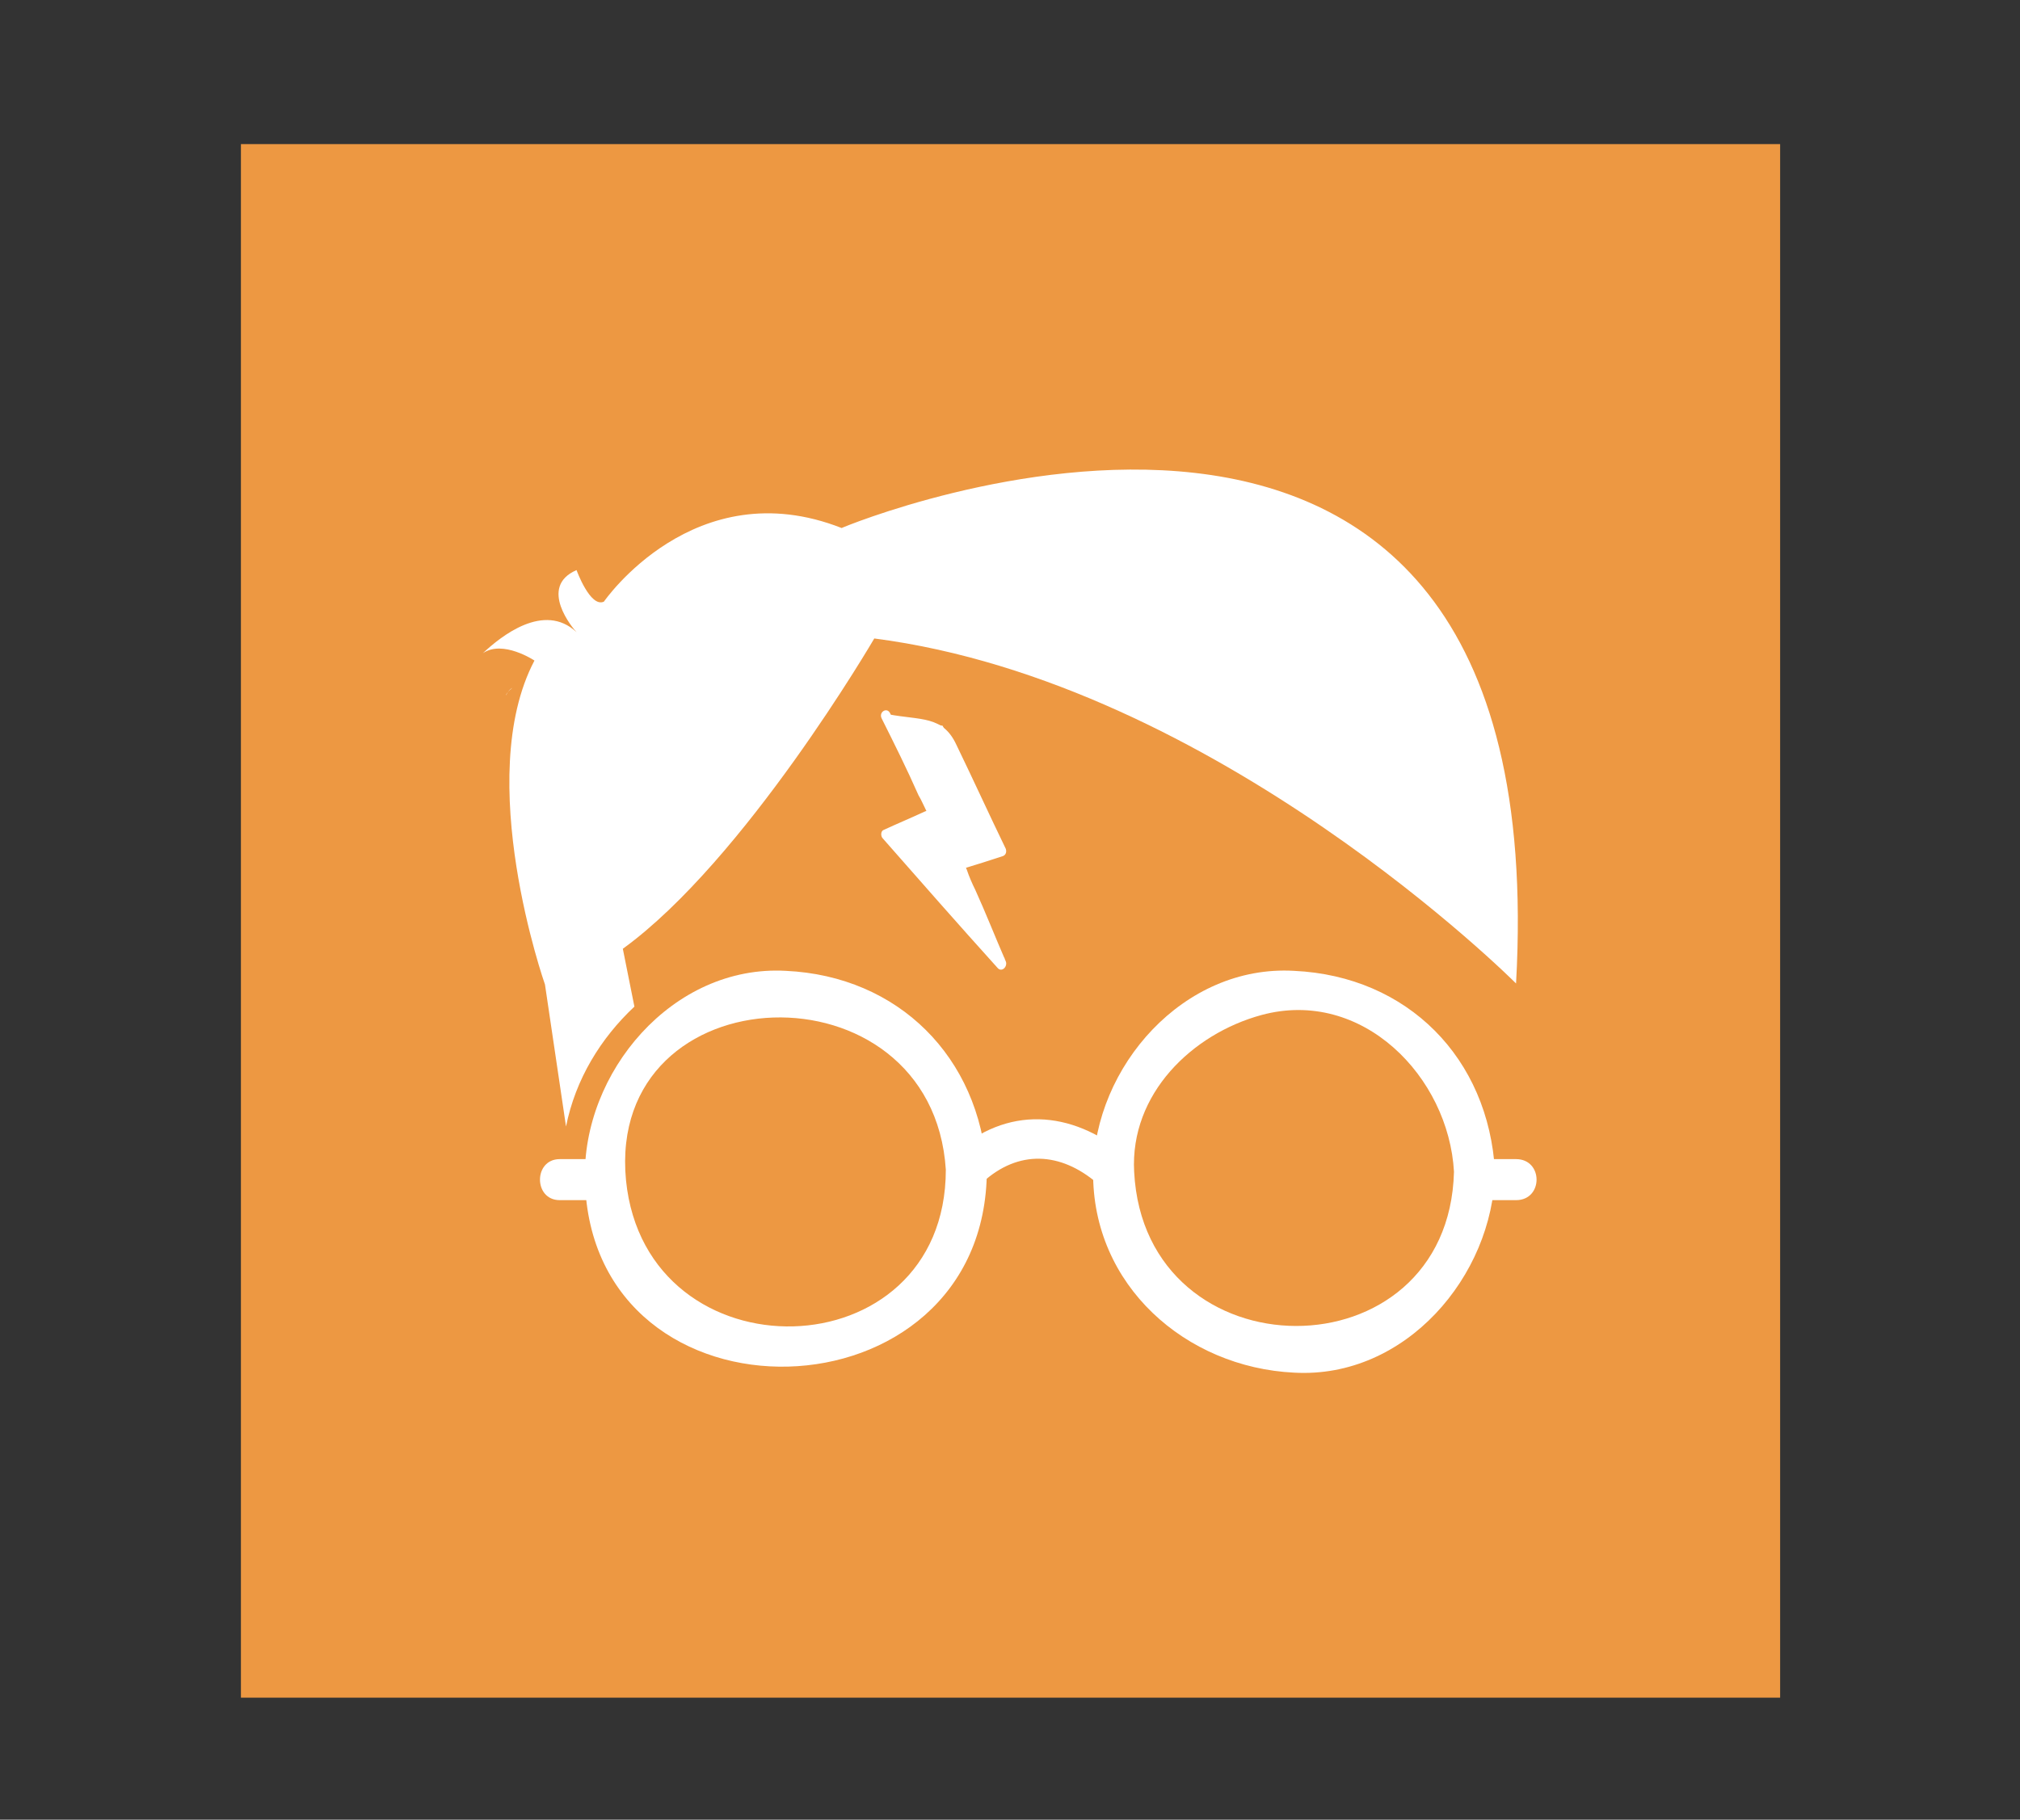 <?xml version="1.0" encoding="utf-8"?>
<!-- Generator: Adobe Illustrator 19.0.0, SVG Export Plug-In . SVG Version: 6.00 Build 0)  -->
<svg version="1.1" id="Warstwa_1" xmlns="http://www.w3.org/2000/svg" xmlns:xlink="http://www.w3.org/1999/xlink" x="0px" y="0px"
	 viewBox="-1149 790 192 173" style="enable-background:new -1149 790 192 173;" xml:space="preserve">
<rect x="-1149" y="790" width="192" height="173" fill="#333333" stroke="none"/>
<style type="text/css">
	.st0{fill:#ED9842;}
	.st1{fill:#FFFFFF;}
</style>
<g>
	<rect id="XMLID_827_" x="-1126.1" y="803.7" class="st0" width="146.3" height="147.7"/>
	<g id="XMLID_963_">
		<g id="XMLID_1404_">
			<g id="XMLID_1405_">
				<path id="XMLID_957_" class="st1" d="M-1059.1,901.2c0,19.4-28.5,20-30.4,1C-1091.4,882.3-1060.4,881.2-1059.1,901.2
					c0.2,2.5,4.1,2.5,3.9,0c-0.7-10.7-8.4-18.4-19.1-18.9c-10.8-0.6-19.4,9.7-19.1,19.9c0.6,24.3,38.2,23.3,38.2-1
					C-1055.2,898.6-1059.1,898.6-1059.1,901.2z"/>
			</g>
		</g>
		<g id="XMLID_1327_">
			<g id="XMLID_1402_">
				<path id="XMLID_956_" class="st1" d="M-1010.8,901.4c-0.5,19.6-29.4,19.5-30.4,0c-0.4-7.4,5.5-13.1,12.1-14.9
					C-1019.5,883.9-1011.3,892.4-1010.8,901.4c0.1,2.5,4.1,2.5,3.9,0c-0.6-10.8-8.3-18.6-19.1-19.1c-10.5-0.6-19,9.1-19.1,19.1
					c-0.1,10.8,8.8,18.6,19.1,19.1c10.6,0.6,18.9-9.2,19.1-19.1C-1006.8,898.8-1010.7,898.8-1010.8,901.4z"/>
			</g>
		</g>
		<g id="XMLID_1324_">
			<g id="XMLID_1325_">
				<path id="XMLID_955_" class="st1" d="M-1055.6,902.4c3.4-3.1,7.4-2.9,10.9,0.1c1.9,1.6,4.7-1.1,2.7-2.7
					c-5.2-4.3-11.3-4.7-16.4-0.1C-1060.2,901.4-1057.5,904.1-1055.6,902.4L-1055.6,902.4z"/>
			</g>
		</g>
		<g id="XMLID_1320_">
			<g id="XMLID_1321_">
				<path id="XMLID_954_" class="st1" d="M-1004.9,900.2c-1.3,0-2.6,0-3.9,0c-2.5,0-2.5,3.9,0,3.9c1.3,0,2.6,0,3.9,0
					C-1002.3,904.1-1002.3,900.2-1004.9,900.2L-1004.9,900.2z"/>
			</g>
		</g>
		<g id="XMLID_1241_">
			<g id="XMLID_1243_">
				<path id="XMLID_953_" class="st1" d="M-1091.5,900.2c-1.4,0-2.9,0-4.3,0c-2.5,0-2.5,3.9,0,3.9c1.4,0,2.9,0,4.3,0
					C-1088.9,904.1-1088.9,900.2-1091.5,900.2L-1091.5,900.2z"/>
			</g>
		</g>
		<g id="XMLID_966_">
			<polygon id="XMLID_948_" class="st1" points="-1064.8,858 -1059.4,859 -1053.9,870.6 -1057.9,871.9 -1053.9,881.5 -1064.8,869.1 
				-1060.3,867.2 			"/>
			<g id="XMLID_970_">
				<path id="XMLID_947_" class="st1" d="M-1064.9,858.5c1.7,0.3,3.5,0.7,5.2,1c0.3,0.1,1.7,3.6,2.1,4.3c1,2.1,2,4.2,3,6.4
					c0.4,0.9,0.7-0.1-0.2,0.2c-1.1,0.3-2.2,0.7-3.3,1c-0.3,0.1-0.4,0.4-0.3,0.7c1.4,3.2,2.7,6.4,4.1,9.6c0.3-0.2,0.5-0.4,0.8-0.6
					c-2.5-2.8-5-5.7-7.5-8.5c-1.1-1.2-2.1-2.4-3.2-3.6c0.2,0.2-0.2,0.6,1.1,0c1-0.4,2-0.9,3-1.3c0.3-0.1,0.3-0.5,0.2-0.7
					c-1.5-3.1-3-6.1-4.5-9.2c-0.3-0.6-1.1-0.1-0.8,0.5c1.2,2.4,2.4,4.8,3.5,7.3c0.3,0.5,0.5,1,0.8,1.6c0.2,0.4,0.5-0.4-0.3,0
					c-1.3,0.6-2.5,1.1-3.8,1.7c-0.3,0.1-0.3,0.6-0.1,0.8c3.6,4.1,7.2,8.2,10.9,12.3c0.4,0.5,1-0.1,0.8-0.6c-1-2.3-1.9-4.6-2.9-6.8
					c-0.3-0.6-0.6-1.3-0.8-1.9c-0.5-1.1,0-0.3-0.4-0.1c1.3-0.4,2.6-0.8,3.8-1.2c0.3-0.1,0.4-0.4,0.3-0.7c-1.6-3.3-3.1-6.6-4.7-9.9
					c-1.3-2.8-3.4-2.3-6.5-2.9C-1065.2,857.4-1065.5,858.4-1064.9,858.5z"/>
			</g>
		</g>
		<path id="XMLID_946_" class="st1" d="M-1004.9,883.5c0,0-28.5-28.6-61-32.8c0,0-12.3,21.1-23.9,29.5l1.1,5.5
			c-3.2,3-5.6,6.9-6.5,11.4l-2-13.5c0,0-6.9-19.6-1-30.8c0,0-3-2-4.9-0.7c1.7-1.6,5.8-4.9,8.9-2c-0.3-0.3-3.7-4.3,0-5.9
			c0,0,1.3,3.6,2.6,3c0,0,8.6-12.5,22.6-7C-1068.9,840.1-1000.9,811.9-1004.9,883.5z"/>
		<path id="XMLID_819_" class="st1" d="M-1100.3,855.4c-0.4,0.3-0.6,0.6-0.6,0.7C-1100.7,855.7-1100.5,855.5-1100.3,855.4z"/>
	</g>
</g>
</svg>
